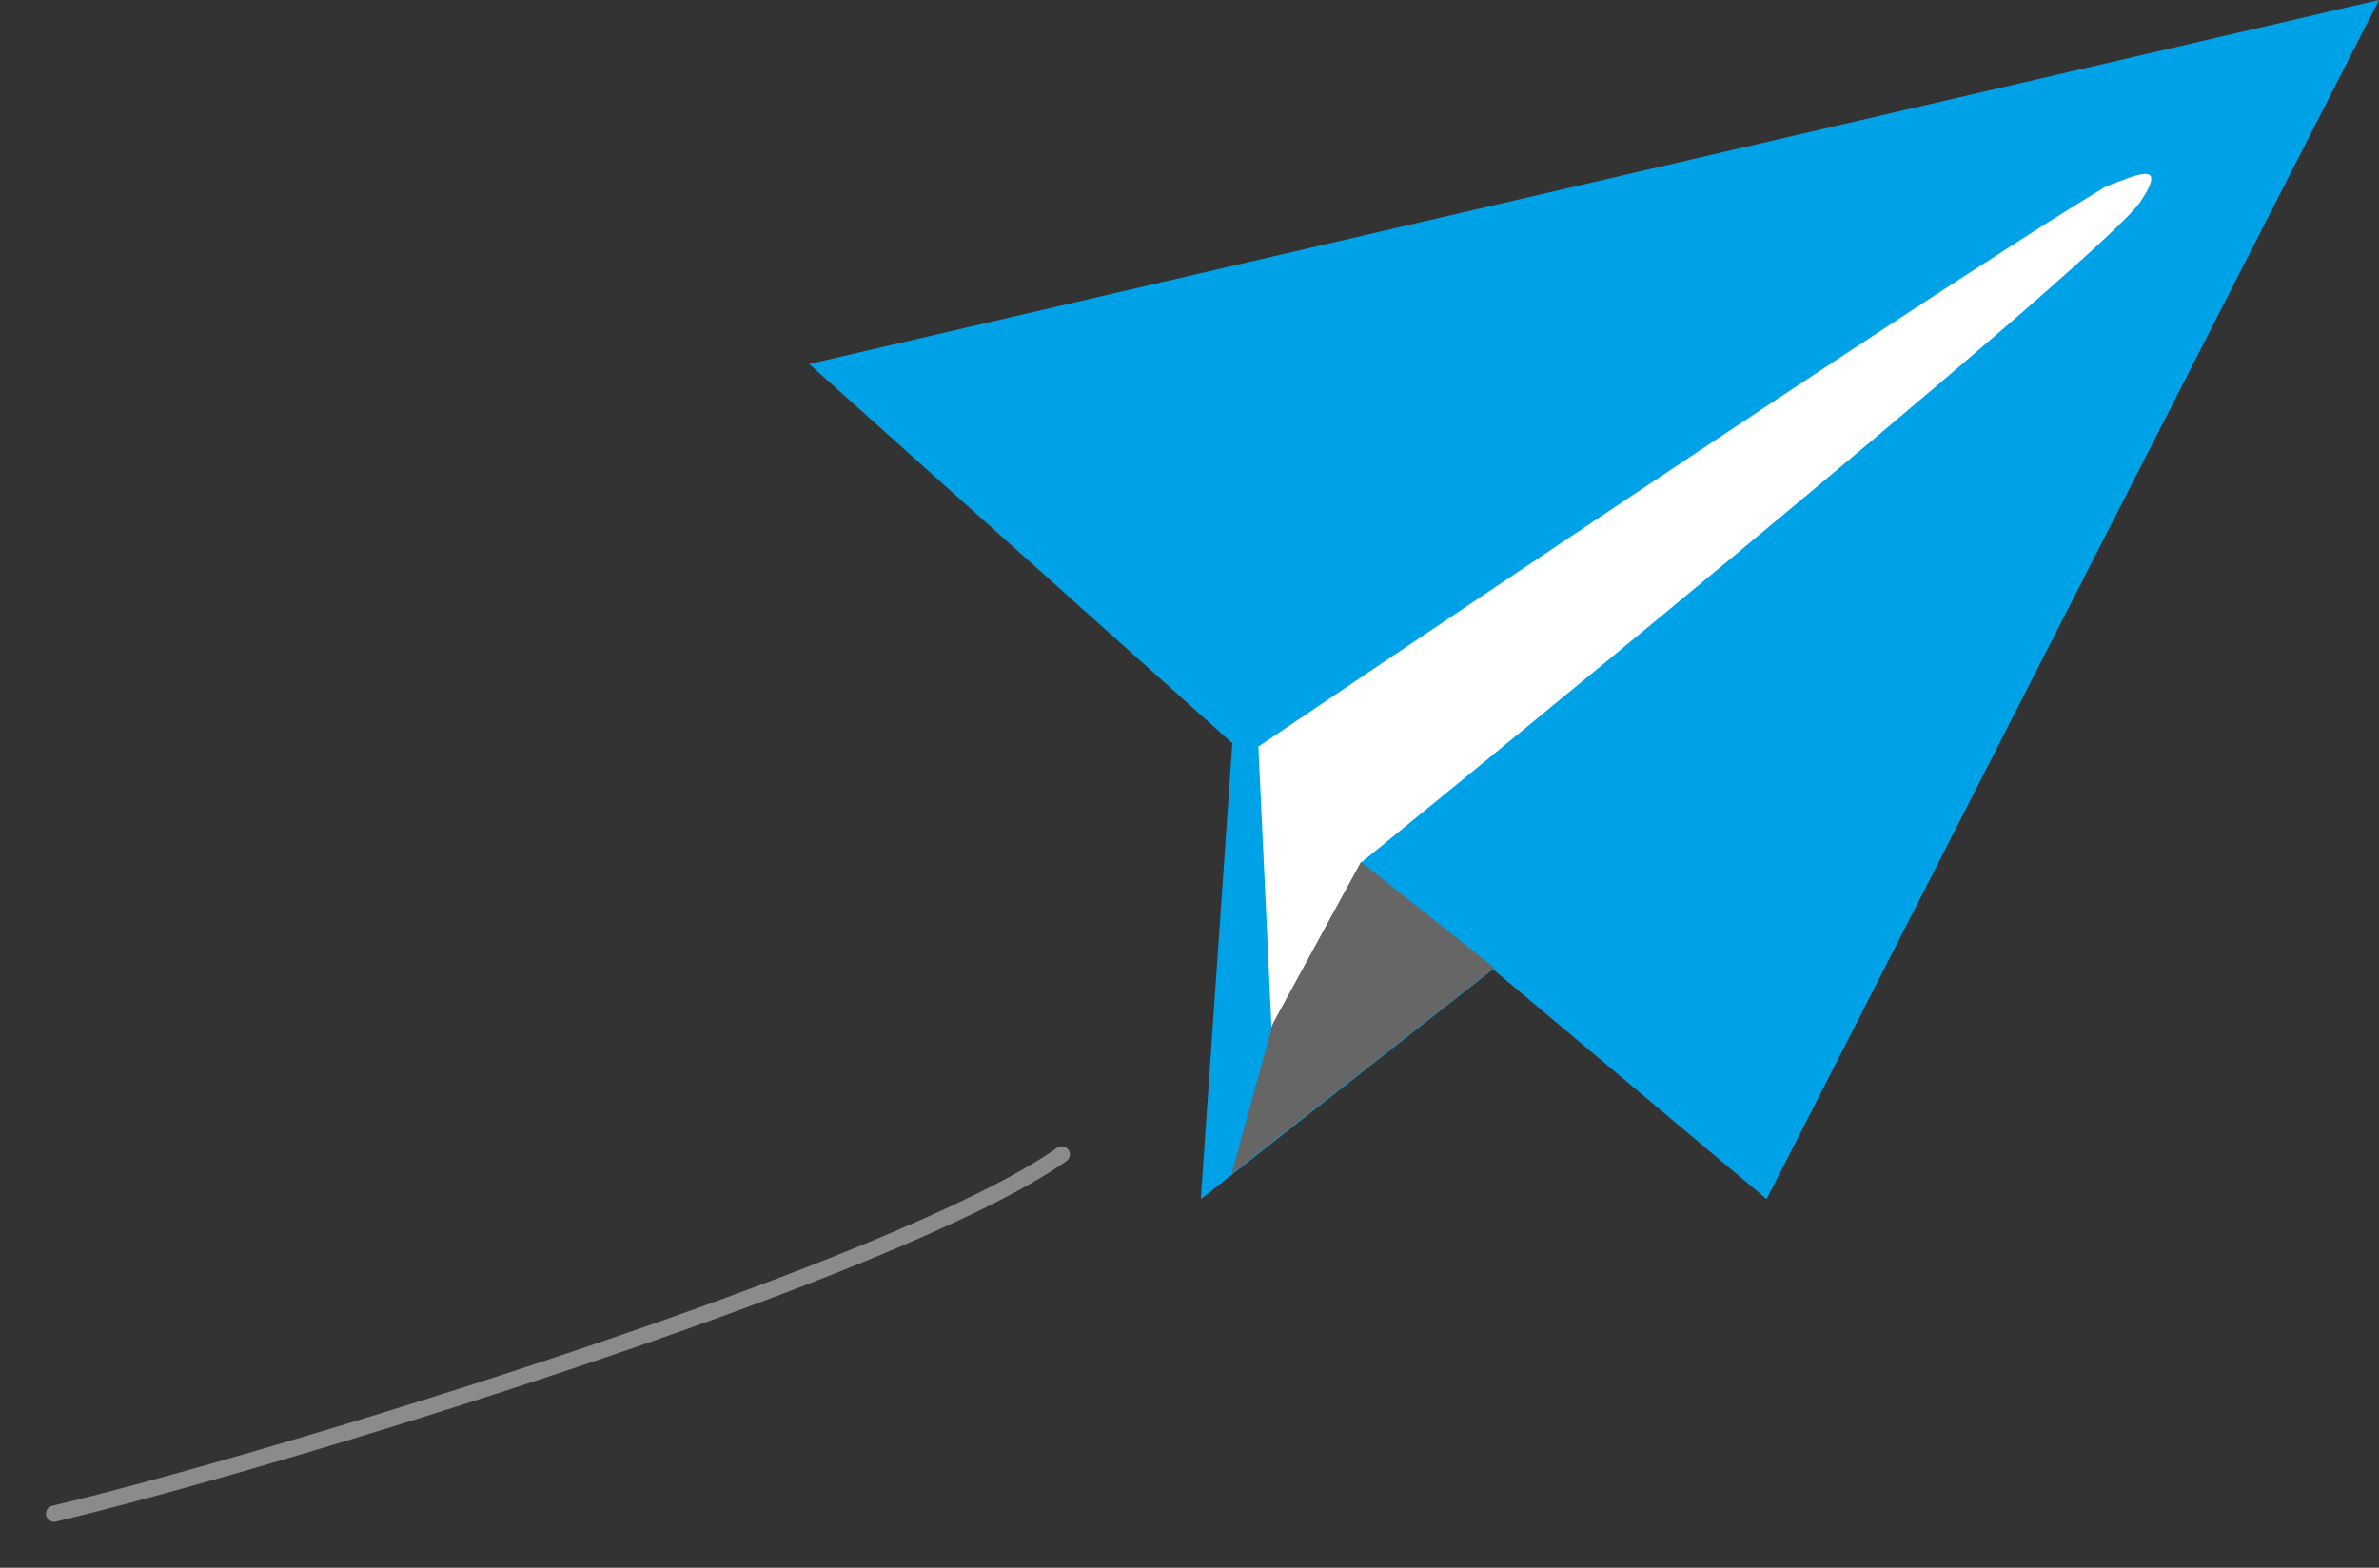 <svg width="44" height="29" viewBox="0 0 44 29" fill="none" xmlns="http://www.w3.org/2000/svg">
<rect x="0" y="0" width="44" height="29" fill="#333333" stroke="none"/>
<path d="M14.965 6.733L44 0L32.673 22.181L27.613 17.929L22.209 22.181L22.792 13.749L14.965 6.733Z" fill="#00A2E7"></path>
<path d="M38.948 3.45C35.755 5.365 23.274 13.81 23.274 13.81L23.516 18.998L25.173 15.956C25.173 15.956 38.649 4.992 39.572 3.754C40.14 2.915 39.466 3.26 38.948 3.45Z" fill="white"></path>
<path d="M27.635 17.901L25.172 15.943L23.545 18.927L22.778 21.716L27.635 17.901Z" fill="#666666"></path>
<path d="M1 28C4.962 27.061 16.573 23.517 19.638 21.355" stroke="#8A8B8D" stroke-width="0.3" stroke-linecap="round" stroke-linejoin="round"></path>
</svg>
